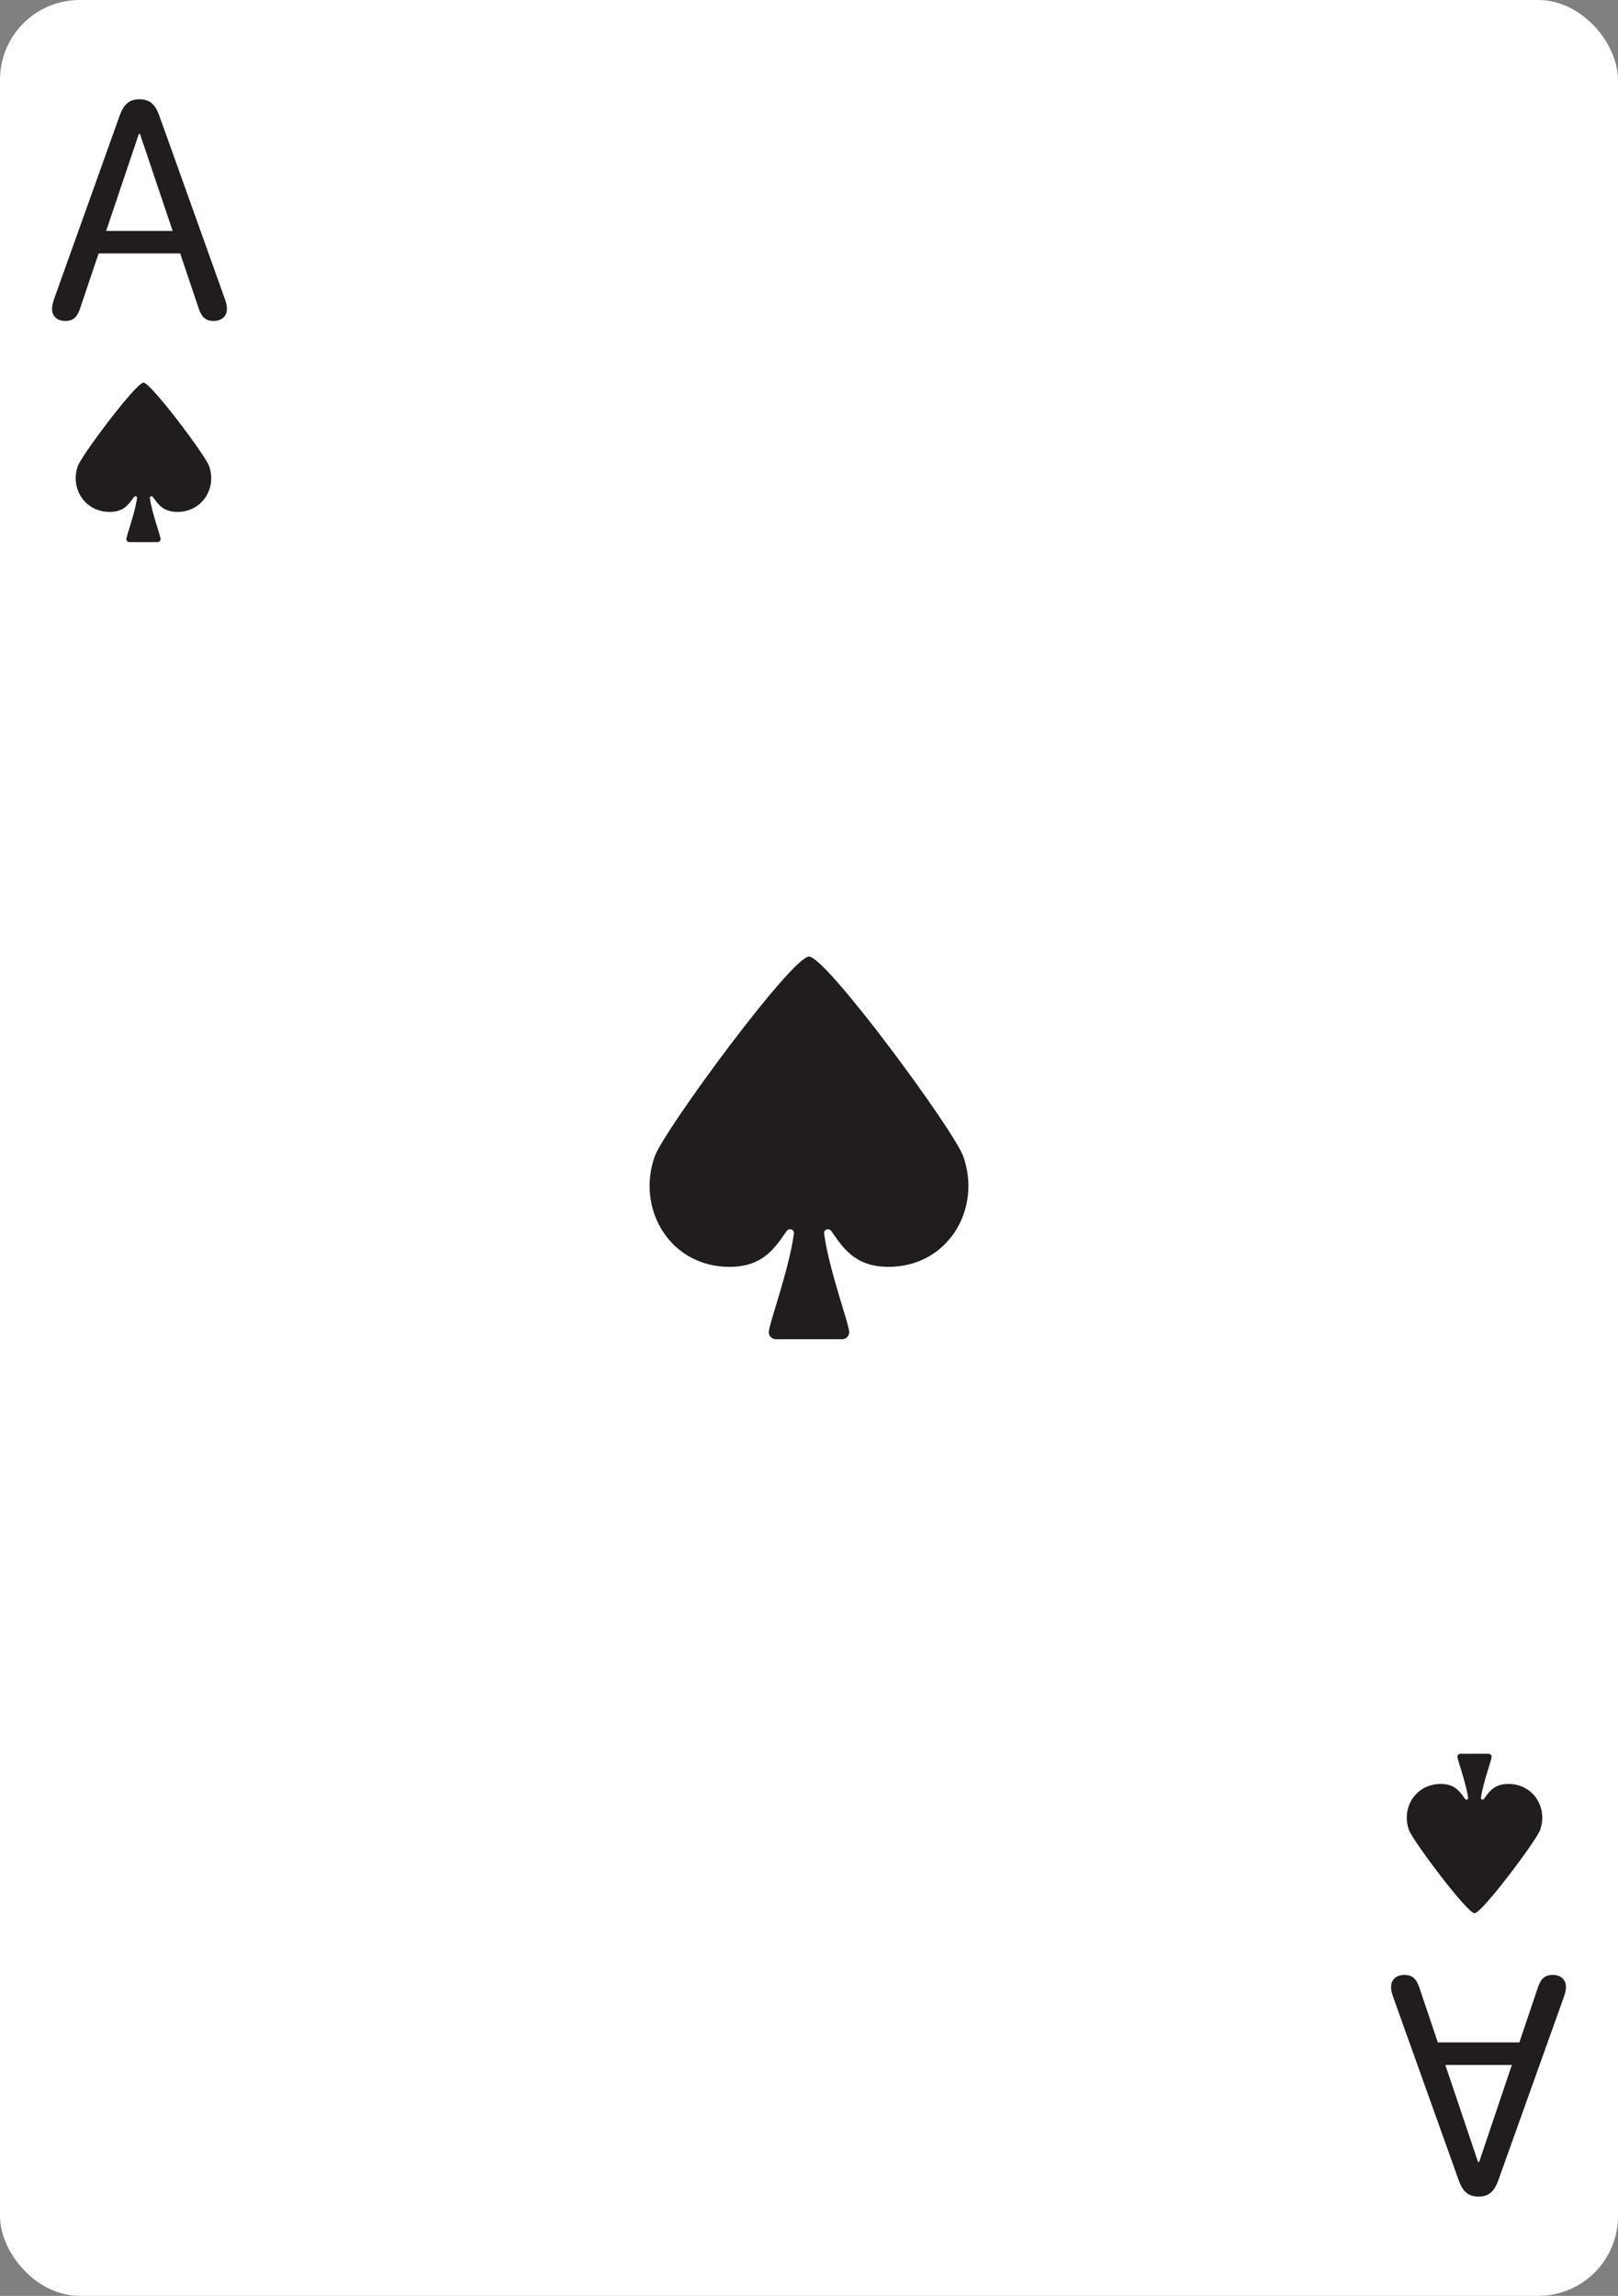 <svg width="203" height="288" viewBox="0 0 203 288" fill="none" xmlns="http://www.w3.org/2000/svg">
<rect x="0" y="0" width="203" height="288" fill="#808080" stroke="none"/>
<g clip-path="url(#clip0_102_663)">
<rect width="203" height="288" rx="10" fill="white"/>
<path d="M8.191 40.26C7.19 40.26 6.529 39.68 6.529 38.759C6.529 38.358 6.629 37.978 6.79 37.498L15.018 14.495C15.518 13.094 16.219 12.453 17.5 12.453C18.781 12.453 19.482 13.094 19.982 14.495L28.21 37.498C28.371 37.938 28.471 38.358 28.471 38.739C28.471 39.68 27.81 40.26 26.789 40.26C25.828 40.26 25.288 39.8 24.907 38.619L22.605 31.792H12.375L10.073 38.619C9.692 39.82 9.152 40.26 8.191 40.26ZM13.316 28.969H21.664L17.56 16.797H17.42L13.316 28.969Z" fill="#211C1D"/>
<path d="M16.238 68C16.027 68 15.857 67.837 15.857 67.635C15.857 67.205 16.934 64.382 17.194 62.483C17.226 62.255 16.936 62.164 16.805 62.349C16.177 63.24 15.544 64.192 13.822 64.215C10.615 64.257 8.767 61.21 9.776 58.437C10.271 57.078 17.075 48 18 48C18.924 48 25.729 57.078 26.224 58.437C27.233 61.21 25.385 64.257 22.177 64.215C20.456 64.192 19.823 63.24 19.195 62.349C19.064 62.164 18.774 62.255 18.806 62.483C19.066 64.382 20.143 67.205 20.143 67.635C20.143 67.837 19.973 68 19.762 68H16.238Z" fill="#211C1D"/>
<path d="M194.809 247.74C195.81 247.74 196.471 248.32 196.471 249.241C196.471 249.642 196.371 250.022 196.21 250.502L187.982 273.505C187.482 274.906 186.781 275.547 185.5 275.547C184.219 275.547 183.518 274.906 183.018 273.505L174.79 250.502C174.629 250.062 174.529 249.642 174.529 249.261C174.529 248.32 175.19 247.74 176.211 247.74C177.172 247.74 177.712 248.2 178.093 249.381L180.395 256.208L190.625 256.208L192.927 249.381C193.308 248.18 193.848 247.74 194.809 247.74ZM189.684 259.031L181.336 259.031L185.44 271.203L185.58 271.203L189.684 259.031Z" fill="#211C1D"/>
<path d="M186.762 220C186.973 220 187.143 220.164 187.143 220.365C187.143 220.795 186.066 223.617 185.806 225.517C185.774 225.745 186.064 225.836 186.195 225.65C186.823 224.76 187.456 223.808 189.178 223.785C192.385 223.743 194.233 226.79 193.224 229.563C192.729 230.922 185.925 240 185 240C184.075 240 177.271 230.922 176.776 229.563C175.767 226.79 177.615 223.743 180.823 223.785C182.544 223.808 183.177 224.76 183.805 225.65C183.936 225.836 184.226 225.745 184.194 225.517C183.934 223.617 182.857 220.795 182.857 220.365C182.857 220.164 183.027 220 183.238 220L186.762 220Z" fill="#211C1D"/>
<path d="M97.353 168C96.859 168 96.458 167.608 96.458 167.123C96.458 166.093 98.992 159.318 99.604 154.76C99.678 154.211 98.996 153.993 98.688 154.439C97.21 156.576 95.722 158.861 91.671 158.916C84.123 159.017 79.776 151.704 82.15 145.05C83.314 141.787 99.325 120 101.5 120C103.675 120 119.686 141.787 120.85 145.05C123.224 151.704 118.877 159.017 111.329 158.916C107.279 158.861 105.789 156.576 104.312 154.439C104.004 153.993 103.322 154.211 103.396 154.76C104.008 159.318 106.542 166.093 106.542 167.123C106.542 167.608 106.141 168 105.647 168H97.353Z" fill="#211C1D"/>
</g>
<defs>
<clipPath id="clip0_102_663">
<rect width="203" height="288" rx="10" fill="white"/>
</clipPath>
</defs>
</svg>
